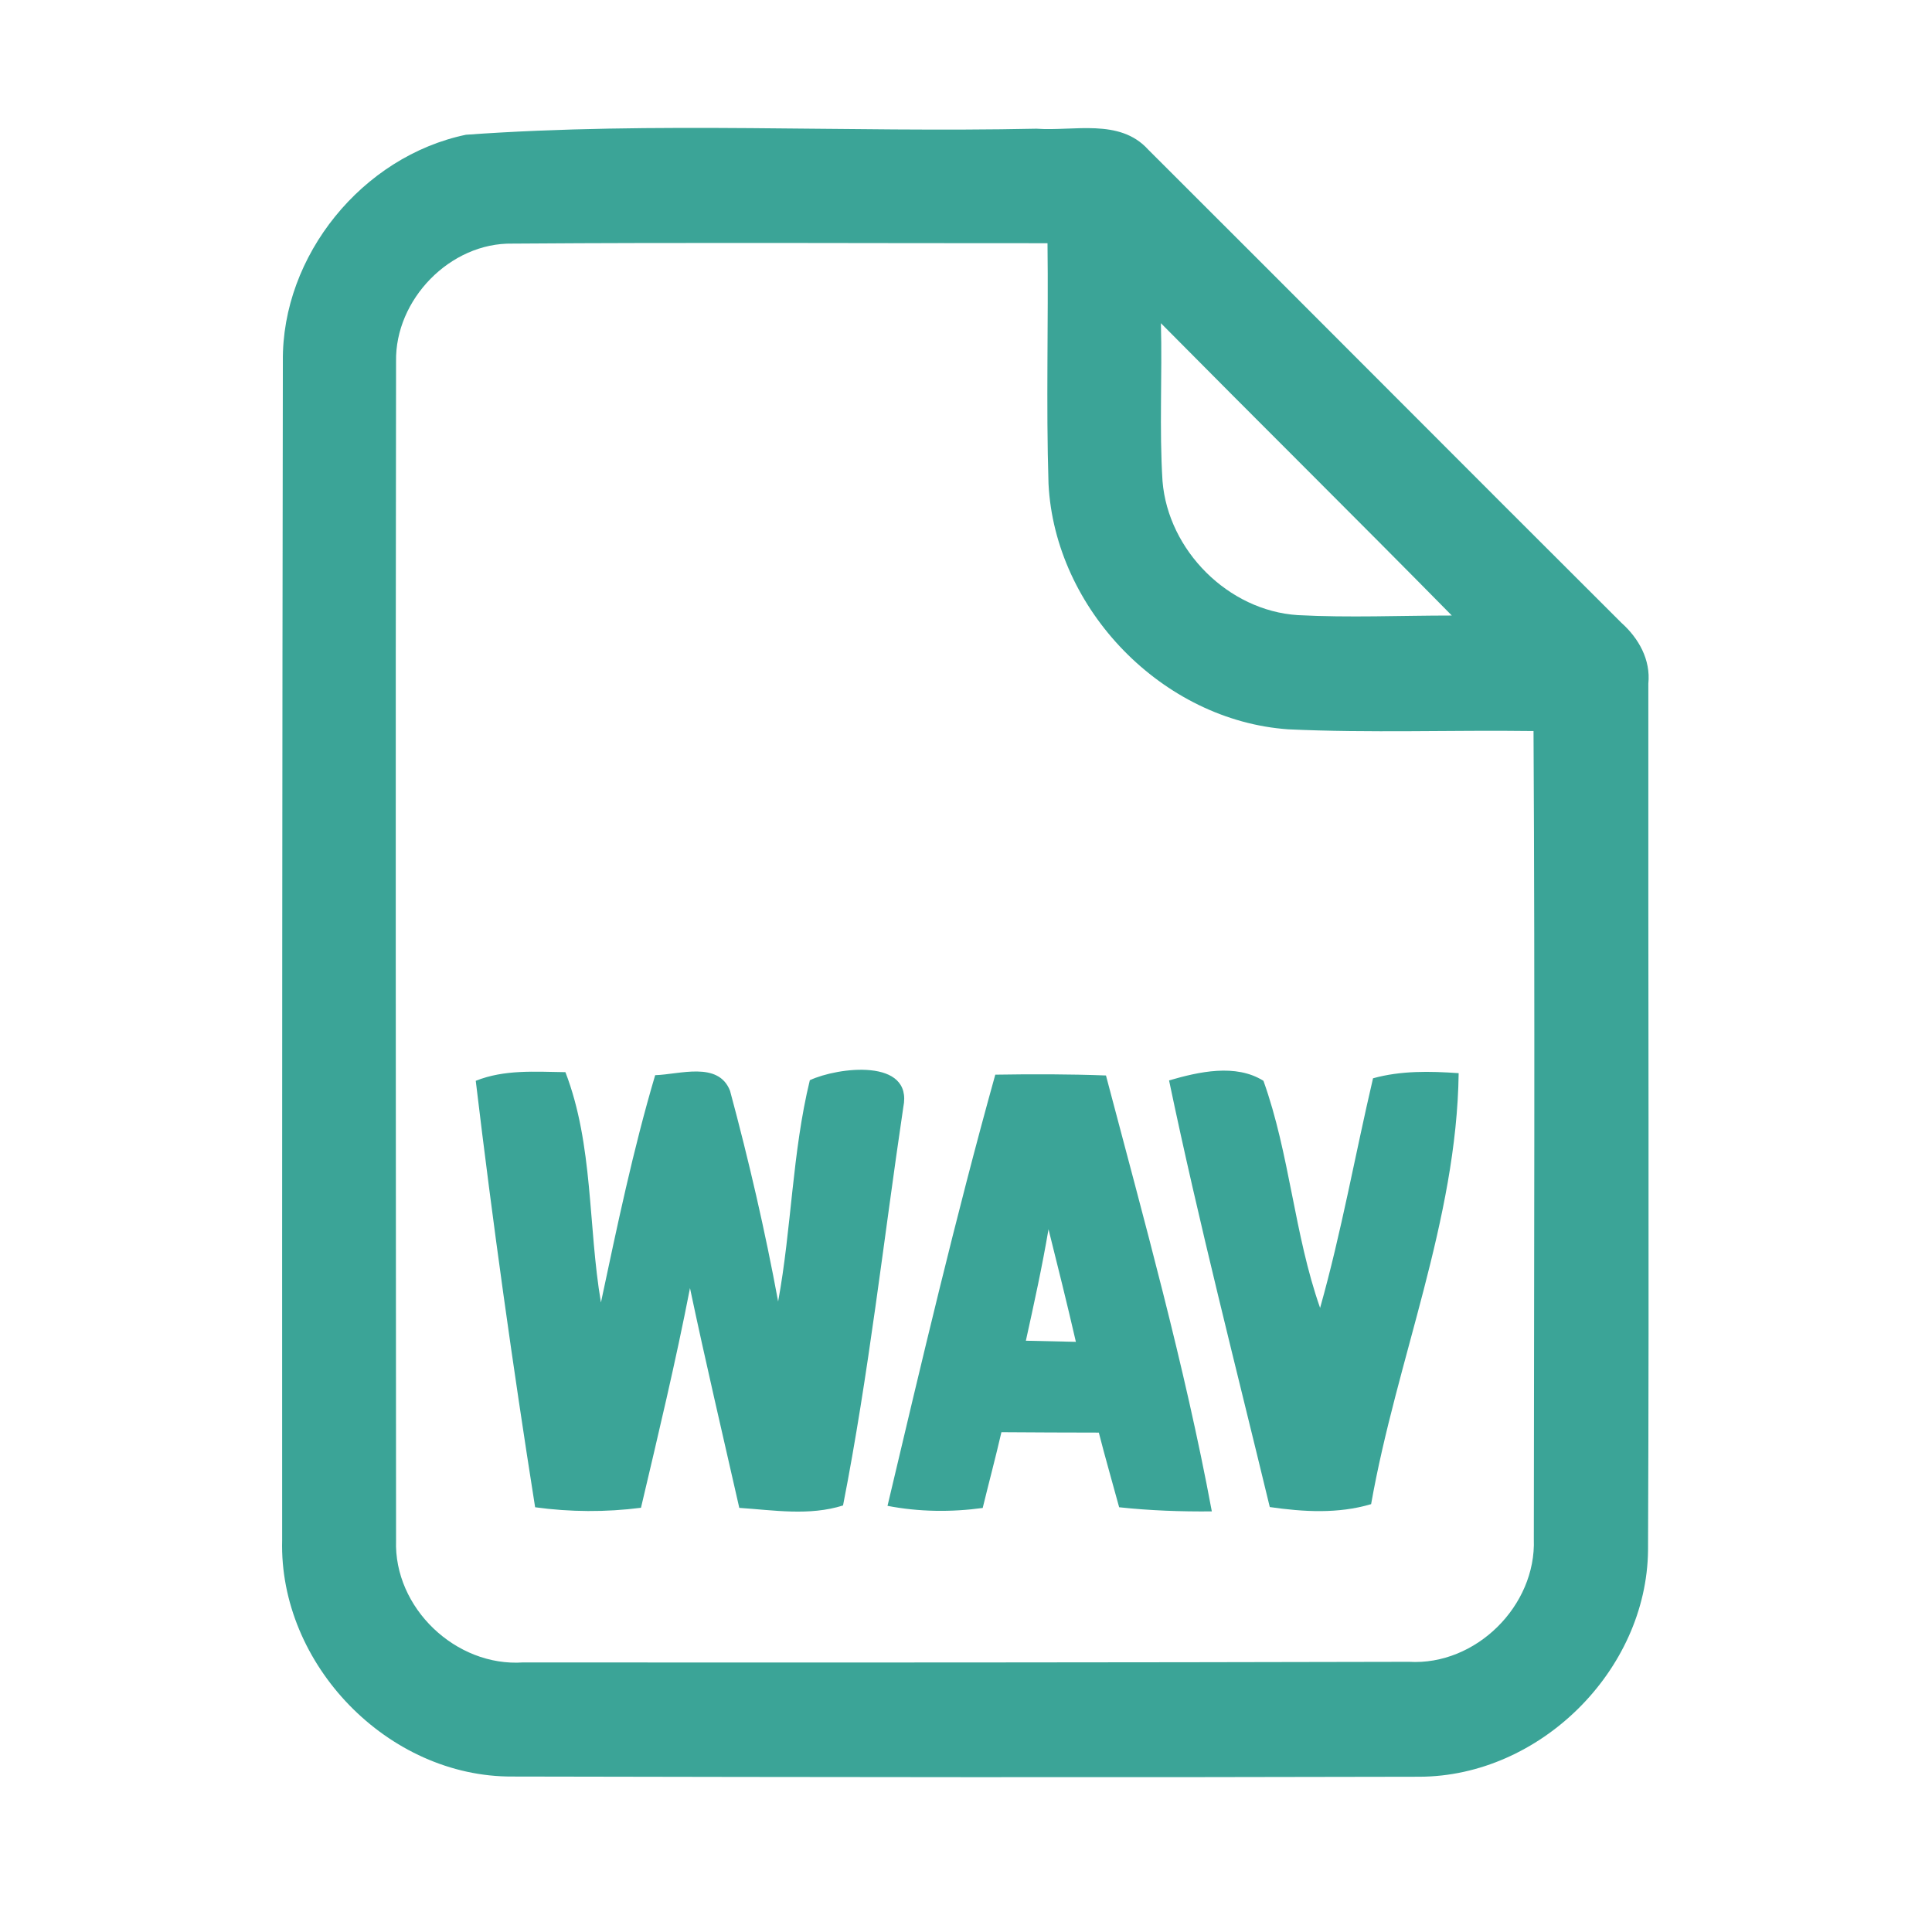 <?xml version="1.0" encoding="UTF-8" ?>
<!DOCTYPE svg PUBLIC "-//W3C//DTD SVG 1.1//EN" "http://www.w3.org/Graphics/SVG/1.1/DTD/svg11.dtd">
<svg width="192pt" height="192pt" viewBox="0 0 192 192" version="1.1" xmlns="http://www.w3.org/2000/svg">
<g id="#3ba497ff">
<path fill="#3ba497" opacity="1.00" d=" M 46.31 13.39 C 65.13 12.04 84.12 13.19 103.00 12.79 C 106.70 13.06 111.26 11.73 114.09 14.85 C 129.79 30.51 145.43 46.24 161.13 61.89 C 162.86 63.44 164.05 65.56 163.81 67.94 C 163.78 96.65 163.90 125.36 163.78 154.07 C 163.65 166.03 153.01 176.54 141.06 176.57 C 111.02 176.65 80.99 176.61 50.95 176.55 C 38.56 176.63 27.71 165.42 28.04 153.05 C 28.03 114.01 28.05 74.97 28.11 35.92 C 27.99 25.39 36.02 15.53 46.31 13.39 M 39.36 35.93 C 39.30 74.97 39.34 114.02 39.36 153.07 C 39.12 159.77 45.29 165.67 51.99 165.21 C 81.33 165.23 110.68 165.22 140.02 165.15 C 146.66 165.54 152.67 159.59 152.43 152.96 C 152.45 126.19 152.55 99.42 152.40 72.65 C 144.28 72.54 136.14 72.86 128.03 72.48 C 115.53 71.61 104.83 60.57 104.20 48.08 C 103.95 40.12 104.20 32.14 104.10 24.17 C 86.37 24.18 68.64 24.08 50.92 24.21 C 44.73 24.10 39.24 29.78 39.36 35.93 M 115.37 32.12 C 115.51 37.35 115.20 42.59 115.53 47.82 C 116.09 54.70 122.06 60.69 128.97 61.13 C 134.07 61.40 139.18 61.17 144.28 61.17 C 134.70 51.44 124.98 41.83 115.37 32.12 Z" />
<path fill="#3ba497" opacity="1.00" d=" M 65.11 106.85 C 67.53 106.78 71.39 105.43 72.55 108.40 C 74.41 115.30 76.03 122.30 77.33 129.34 C 78.67 122.05 78.73 114.54 80.48 107.35 C 83.26 106.05 90.76 105.12 89.77 110.03 C 87.81 123.21 86.34 136.55 83.78 149.61 C 80.44 150.67 76.89 150.08 73.47 149.85 C 71.82 142.57 70.11 135.31 68.57 128.01 C 67.15 135.33 65.41 142.58 63.70 149.84 C 60.21 150.29 56.67 150.27 53.18 149.79 C 50.95 135.70 48.97 121.56 47.28 107.41 C 50.12 106.27 53.20 106.51 56.19 106.55 C 58.98 113.79 58.43 121.85 59.72 129.44 C 61.33 121.87 62.91 114.28 65.11 106.85 Z" />
<path fill="#3ba497" opacity="1.00" d=" M 98.91 106.80 C 102.58 106.74 106.24 106.74 109.91 106.88 C 113.69 121.23 117.72 135.63 120.43 150.20 C 117.35 150.23 114.28 150.12 111.22 149.79 C 110.55 147.31 109.83 144.85 109.20 142.37 C 105.97 142.36 102.75 142.36 99.52 142.33 C 98.94 144.85 98.27 147.35 97.66 149.86 C 94.51 150.29 91.32 150.25 88.20 149.65 C 91.59 135.33 94.96 120.98 98.91 106.80 M 101.95 133.24 C 103.61 133.28 105.26 133.32 106.92 133.35 C 106.06 129.61 105.13 125.88 104.20 122.16 C 103.57 125.88 102.76 129.56 101.95 133.24 Z" />
<path fill="#3ba497" opacity="1.00" d=" M 116.18 107.37 C 119.14 106.51 122.80 105.68 125.56 107.41 C 128.18 114.71 128.61 122.64 131.19 129.98 C 133.31 122.46 134.67 114.76 136.45 107.16 C 139.22 106.39 142.11 106.45 144.96 106.65 C 144.77 121.27 138.79 135.15 136.26 149.48 C 132.97 150.46 129.54 150.25 126.19 149.77 C 122.78 135.65 119.15 121.58 116.18 107.37 Z" />
</g>
</svg>
